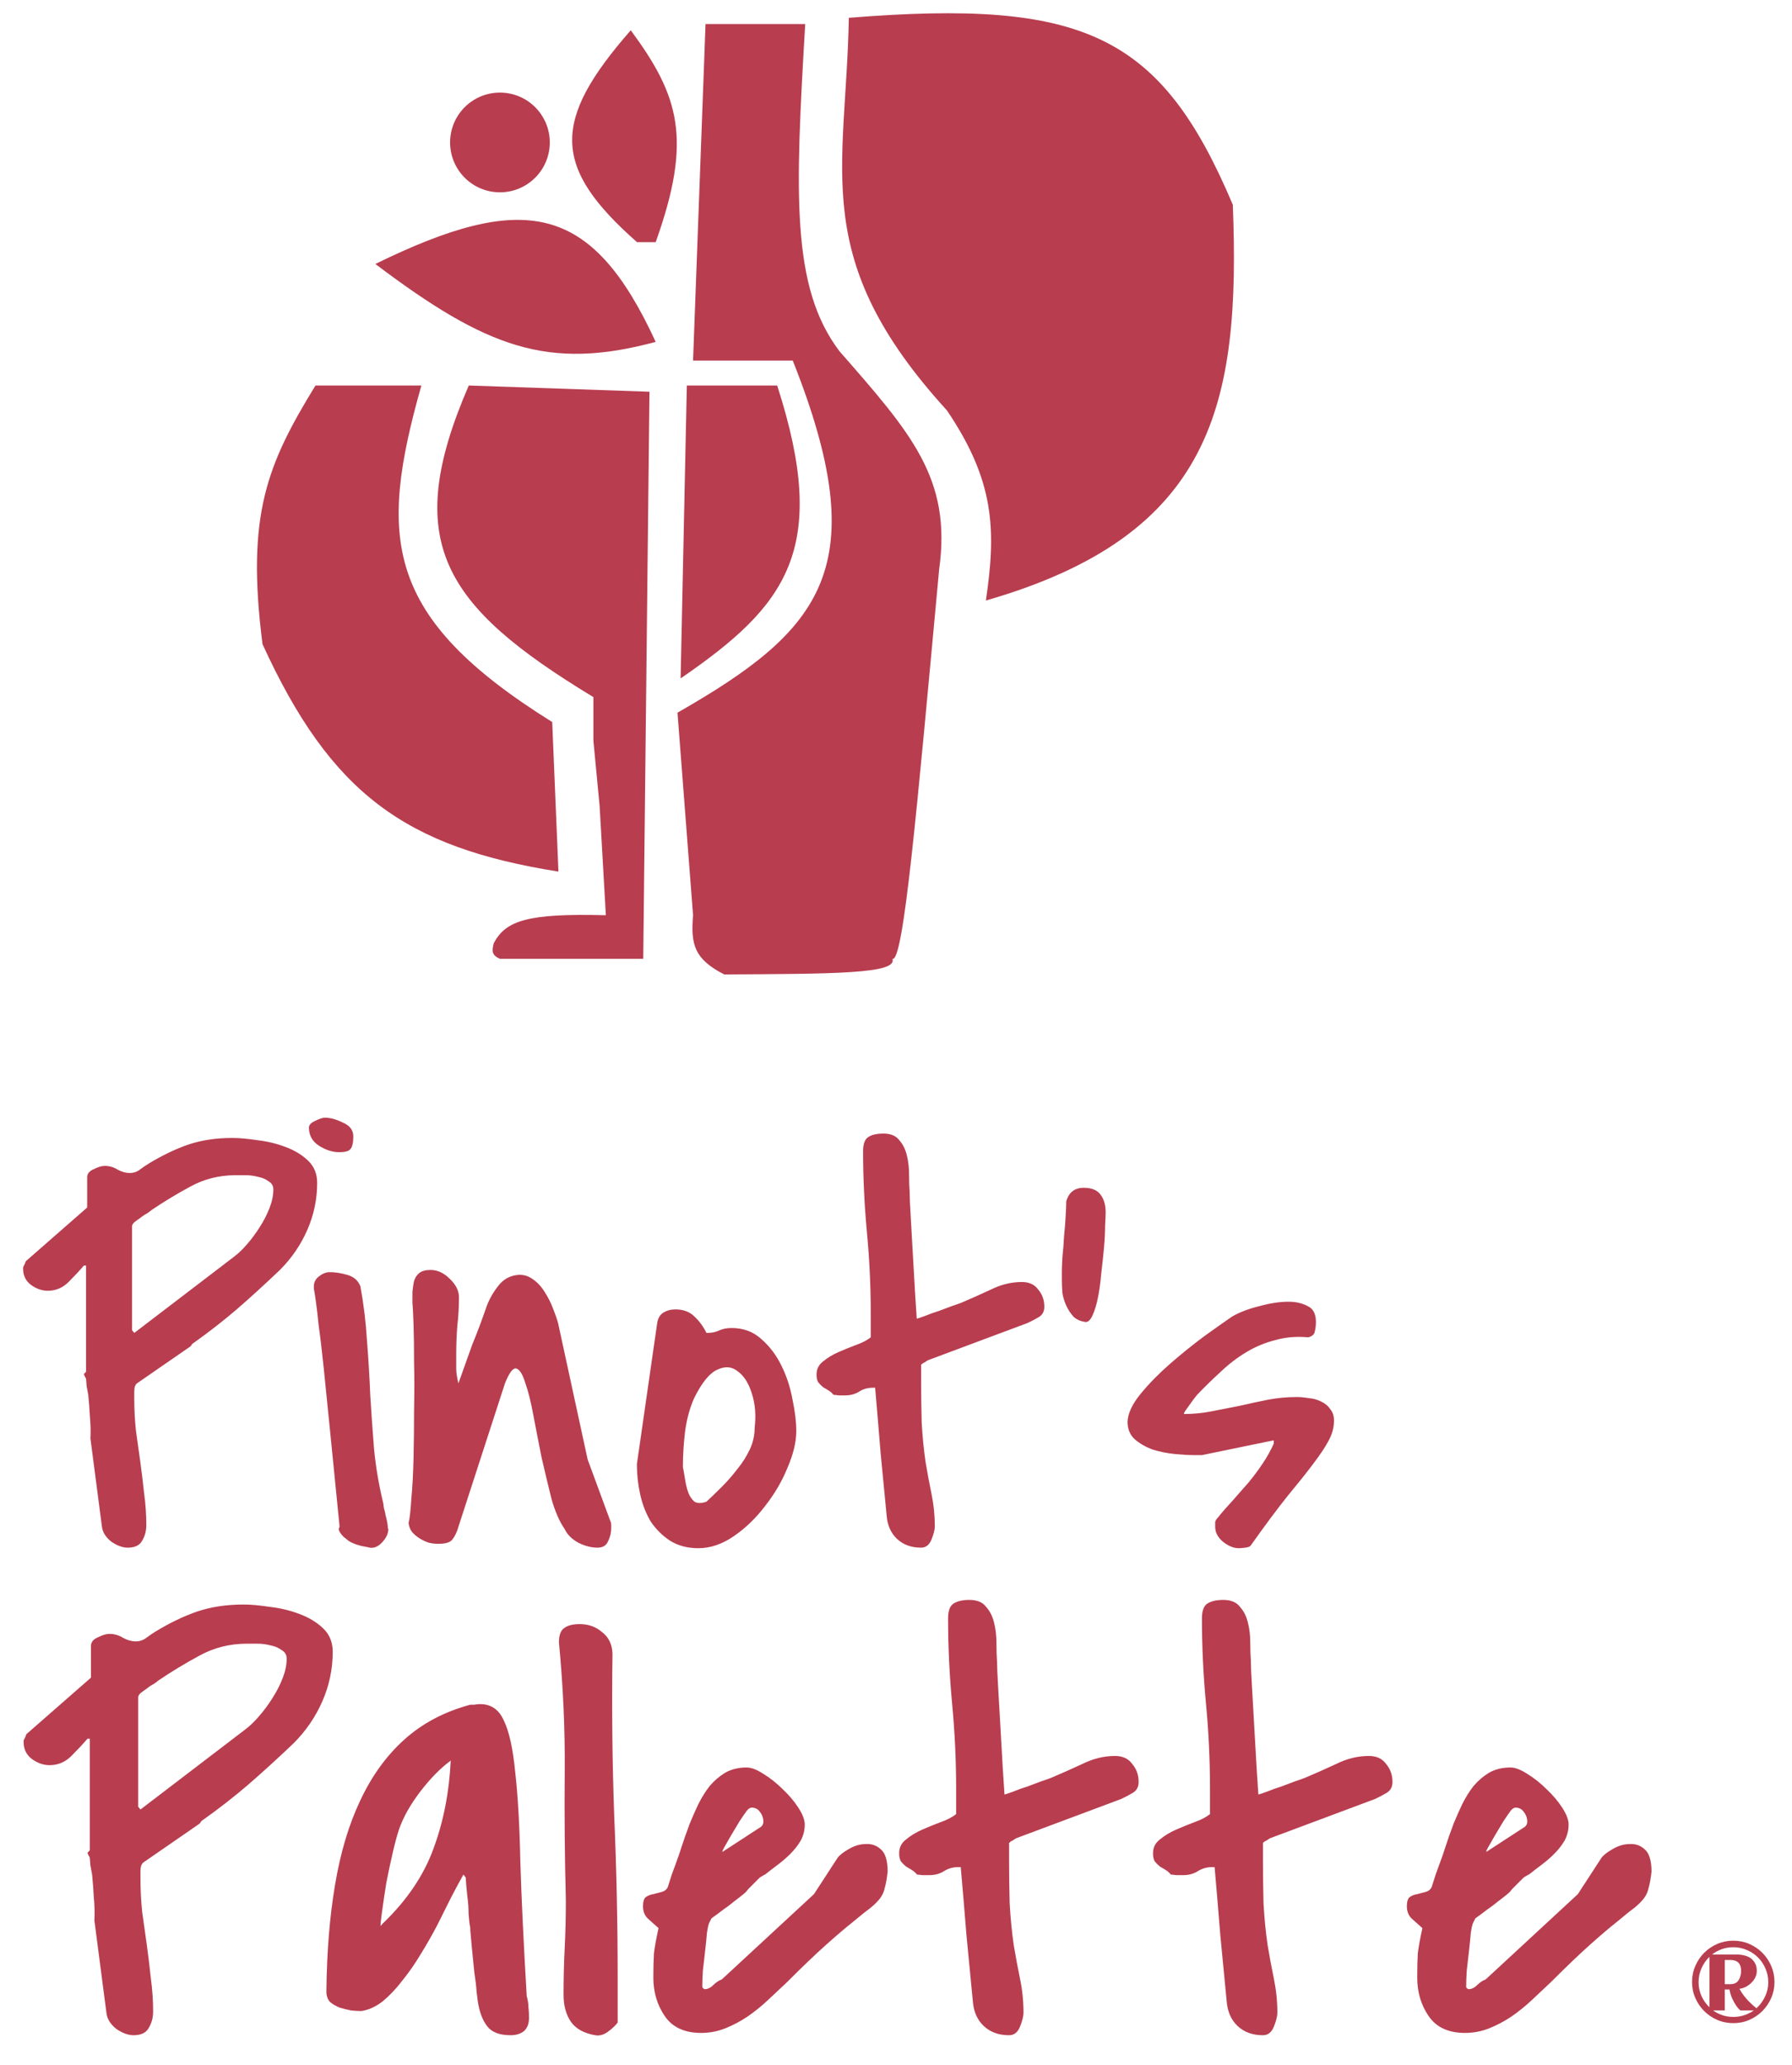 <svg width="125" height="144" viewBox="0 0 125 144" fill="none" xmlns="http://www.w3.org/2000/svg">
<g filter="url(#filter0_d)">
<path d="M47.42 24.22L48.29 0.753H55.243C54.548 12.605 54.246 19.095 57.633 23.569C62.614 29.262 65.473 32.446 64.586 38.779C63.03 55.577 62.102 66.196 61.327 65.94C61.701 66.991 57.183 66.983 49.593 67.027C47.498 65.95 47.255 64.946 47.42 62.898L46.334 48.774C56.448 42.986 60.109 38.646 54.374 24.22H47.42Z" fill="#B83D4F"/>
</g>
<g filter="url(#filter1_d)">
<path d="M46.986 25.959H53.288C56.981 37.399 53.936 41.309 46.552 46.384L46.986 25.959Z" fill="#B83D4F"/>
</g>
<g filter="url(#filter2_d)">
<path d="M43.075 1.188C46.462 5.781 47.381 8.782 44.813 15.963H43.51C37.609 10.75 37.502 7.546 43.075 1.188Z" fill="#B83D4F"/>
</g>
<g filter="url(#filter3_d)">
<path d="M31.776 25.959L44.379 26.393L43.945 65.94C40.041 65.94 37.853 65.94 33.949 65.94C33.373 65.68 33.377 65.401 33.515 64.854C34.36 63.255 35.893 62.761 41.337 62.898L40.903 55.293L40.468 50.73V47.688C29.937 41.307 27.057 36.838 31.776 25.959Z" fill="#B83D4F"/>
</g>
<g filter="url(#filter4_d)">
<path d="M21.081 25.959H28.469C25.459 36.605 25.849 42.104 37.595 49.426L38.03 59.856C27.377 58.165 22.166 54.446 17.387 43.994C16.232 34.958 17.72 31.446 21.081 25.959Z" fill="#B83D4F"/>
</g>
<g filter="url(#filter5_d)">
<path d="M58.285 0.318C74.655 -0.992 80.034 1.441 85.071 13.356C85.613 27.322 83.676 36.398 67.846 40.952C68.574 36.031 68.458 32.617 65.13 27.697C55.469 17.102 58.095 11.05 58.285 0.318Z" fill="#B83D4F"/>
</g>
<g filter="url(#filter6_d)">
<path d="M25.257 17.484C35.66 12.396 40.352 13.237 44.813 22.917C37.319 24.937 33.022 23.341 25.257 17.484Z" fill="#B83D4F"/>
</g>
<g filter="url(#filter7_d)">
<circle cx="33.949" cy="9.01" r="3.477" fill="#B83D4F"/>
</g>
<g filter="url(#filter8_d)">
<path d="M120.526 136.509C120.526 136.003 120.273 135.751 119.768 135.751H119.389V137.44H119.768C120.042 137.44 120.237 137.346 120.353 137.158C120.468 136.97 120.526 136.754 120.526 136.509ZM122.854 137.288C122.854 137.685 122.778 138.057 122.627 138.403C122.475 138.75 122.269 139.053 122.009 139.313C121.75 139.573 121.446 139.779 121.1 139.93C120.753 140.082 120.382 140.157 119.985 140.157C119.588 140.157 119.212 140.082 118.859 139.93C118.512 139.779 118.209 139.573 117.949 139.313C117.689 139.053 117.483 138.75 117.332 138.403C117.18 138.057 117.104 137.685 117.104 137.288C117.104 136.891 117.18 136.519 117.332 136.173C117.483 135.819 117.689 135.512 117.949 135.252C118.209 134.993 118.512 134.787 118.859 134.635C119.212 134.484 119.588 134.408 119.985 134.408C120.382 134.408 120.753 134.484 121.1 134.635C121.446 134.787 121.75 134.993 122.009 135.252C122.269 135.512 122.475 135.819 122.627 136.173C122.778 136.519 122.854 136.891 122.854 137.288ZM118.566 139.27C118.768 139.414 118.988 139.526 119.227 139.605C119.465 139.685 119.718 139.724 119.985 139.724C120.252 139.724 120.504 139.685 120.743 139.605C120.988 139.526 121.212 139.414 121.414 139.27H120.472C120.356 139.169 120.252 139.046 120.158 138.901C120.078 138.779 119.995 138.627 119.909 138.447C119.822 138.259 119.757 138.046 119.714 137.808H119.389V139.27H118.566ZM118.317 135.534C118.086 135.758 117.902 136.021 117.765 136.324C117.628 136.628 117.559 136.952 117.559 137.299C117.559 137.645 117.628 137.97 117.765 138.273C117.902 138.569 118.086 138.829 118.317 139.053V135.534ZM122.421 137.299C122.421 136.967 122.356 136.653 122.226 136.357C122.103 136.061 121.93 135.801 121.706 135.577C121.483 135.354 121.223 135.18 120.927 135.058C120.631 134.928 120.317 134.863 119.985 134.863C119.71 134.863 119.447 134.906 119.194 134.993C118.942 135.079 118.711 135.206 118.501 135.372H120.234C120.414 135.372 120.587 135.393 120.753 135.437C120.919 135.473 121.067 135.538 121.197 135.631C121.327 135.725 121.428 135.844 121.501 135.989C121.58 136.133 121.62 136.306 121.62 136.509C121.62 136.675 121.584 136.83 121.511 136.974C121.446 137.111 121.356 137.234 121.241 137.342C121.132 137.451 121.006 137.544 120.862 137.624C120.717 137.696 120.566 137.743 120.407 137.765C120.501 137.931 120.602 138.086 120.71 138.23C120.818 138.367 120.927 138.494 121.035 138.609C121.143 138.717 121.244 138.815 121.338 138.901C121.439 138.988 121.526 139.06 121.598 139.118C121.851 138.887 122.049 138.616 122.194 138.306C122.345 137.996 122.421 137.66 122.421 137.299Z" fill="#B83D4F"/>
<path d="M5.386 99.399C5.411 98.89 5.398 98.38 5.347 97.871C5.322 97.362 5.284 96.853 5.233 96.343C5.207 96.216 5.169 96.012 5.118 95.732C5.093 95.452 5.08 95.287 5.08 95.236C5.08 95.21 5.055 95.159 5.004 95.083C4.953 94.981 4.927 94.917 4.927 94.892L5.004 94.816C5.08 94.739 5.105 94.701 5.08 94.701V87.329H4.927C4.622 87.686 4.265 88.068 3.858 88.475C3.45 88.882 2.967 89.086 2.406 89.086C1.999 89.086 1.604 88.946 1.222 88.666C0.866 88.386 0.688 88.017 0.688 87.558V87.482C0.688 87.457 0.7 87.418 0.726 87.367C0.751 87.317 0.777 87.266 0.802 87.215C0.828 87.138 0.853 87.075 0.879 87.024L5.156 83.281V81.18C5.156 80.925 5.309 80.734 5.615 80.607C5.92 80.454 6.175 80.378 6.379 80.378C6.71 80.378 7.015 80.467 7.295 80.645C7.575 80.798 7.856 80.874 8.136 80.874C8.39 80.874 8.62 80.798 8.823 80.645C9.027 80.492 9.231 80.352 9.434 80.225C10.402 79.639 11.331 79.194 12.223 78.888C13.139 78.582 14.158 78.43 15.278 78.43C15.762 78.43 16.335 78.481 16.997 78.582C17.685 78.659 18.334 78.812 18.945 79.041C19.582 79.27 20.116 79.588 20.549 79.996C20.982 80.403 21.199 80.925 21.199 81.562C21.199 82.707 20.969 83.802 20.511 84.847C20.053 85.891 19.416 86.82 18.601 87.635C17.532 88.653 16.526 89.57 15.584 90.385C14.667 91.174 13.636 91.976 12.49 92.791C12.464 92.817 12.439 92.855 12.414 92.906C12.388 92.931 12.363 92.957 12.337 92.982L8.632 95.541C8.505 95.643 8.441 95.834 8.441 96.114C8.441 96.369 8.441 96.534 8.441 96.611C8.441 97.349 8.479 98.088 8.556 98.826C8.658 99.539 8.76 100.265 8.861 101.003C8.963 101.742 9.052 102.48 9.129 103.219C9.231 103.957 9.282 104.696 9.282 105.434C9.282 105.841 9.18 106.211 8.976 106.542C8.798 106.847 8.467 107 7.983 107C7.626 107 7.244 106.86 6.837 106.58C6.455 106.274 6.239 105.931 6.188 105.549L5.386 99.399ZM8.441 92.027L15.393 86.718C15.698 86.489 16.004 86.196 16.31 85.84C16.641 85.458 16.933 85.063 17.188 84.656C17.468 84.223 17.697 83.777 17.876 83.319C18.054 82.86 18.143 82.427 18.143 82.02C18.143 81.765 18.028 81.574 17.799 81.447C17.596 81.294 17.354 81.192 17.073 81.141C16.793 81.065 16.5 81.027 16.195 81.027C15.915 81.027 15.686 81.027 15.508 81.027C14.362 81.027 13.305 81.294 12.337 81.829C11.395 82.338 10.491 82.886 9.625 83.472C9.574 83.522 9.473 83.599 9.32 83.701C9.167 83.777 9.014 83.879 8.861 84.006C8.709 84.108 8.569 84.21 8.441 84.312C8.339 84.414 8.288 84.503 8.288 84.579V91.836L8.441 92.027ZM22.765 105.549C22.51 103.002 22.294 100.825 22.115 99.017C21.937 97.209 21.784 95.694 21.657 94.472C21.53 93.249 21.415 92.282 21.313 91.569C21.237 90.831 21.173 90.283 21.122 89.927C21.071 89.545 21.033 89.29 21.008 89.163C20.982 89.035 20.969 88.959 20.969 88.933V88.781C20.969 88.501 21.084 88.271 21.313 88.093C21.568 87.889 21.823 87.788 22.077 87.788C22.459 87.788 22.866 87.851 23.299 87.978C23.758 88.106 24.063 88.373 24.216 88.781C24.445 90.028 24.598 91.289 24.674 92.562C24.776 93.835 24.853 95.108 24.904 96.382C24.98 97.629 25.069 98.89 25.171 100.163C25.298 101.436 25.515 102.697 25.82 103.944C25.82 103.995 25.833 104.097 25.858 104.25C25.909 104.403 25.948 104.568 25.973 104.746C26.024 104.925 26.062 105.09 26.088 105.243C26.113 105.396 26.126 105.498 26.126 105.549V105.625C26.126 105.65 26.139 105.676 26.164 105.701C26.164 106.007 26.024 106.312 25.744 106.618C25.464 106.924 25.171 107.051 24.865 107C24.789 106.975 24.598 106.936 24.293 106.885C24.012 106.809 23.821 106.745 23.72 106.694C23.643 106.669 23.541 106.618 23.414 106.542C23.287 106.44 23.159 106.338 23.032 106.236C22.93 106.134 22.841 106.02 22.765 105.892C22.688 105.765 22.688 105.65 22.765 105.549ZM20.626 77.704C20.626 77.526 20.766 77.373 21.046 77.246C21.351 77.093 21.581 77.016 21.733 77.016C22.115 77.016 22.535 77.131 22.994 77.36C23.478 77.564 23.72 77.882 23.72 78.315C23.72 78.748 23.656 79.041 23.529 79.194C23.427 79.346 23.159 79.423 22.726 79.423C22.268 79.423 21.797 79.27 21.313 78.964C20.855 78.659 20.626 78.239 20.626 77.704ZM38.463 105.701C38.107 105.192 37.801 104.492 37.546 103.601C37.317 102.684 37.088 101.729 36.859 100.736C36.655 99.717 36.464 98.737 36.286 97.795C36.108 96.827 35.917 96.063 35.713 95.503C35.535 94.917 35.331 94.586 35.102 94.51C34.873 94.434 34.605 94.777 34.3 95.541L30.977 105.778C30.849 106.134 30.697 106.389 30.518 106.542C30.34 106.669 30.047 106.733 29.64 106.733C29.436 106.733 29.22 106.707 28.991 106.656C28.761 106.58 28.545 106.478 28.341 106.351C28.137 106.223 27.959 106.071 27.806 105.892C27.679 105.714 27.603 105.51 27.577 105.281C27.654 104.976 27.717 104.415 27.768 103.601C27.845 102.786 27.896 101.844 27.921 100.774C27.947 99.705 27.959 98.584 27.959 97.413C27.985 96.216 27.985 95.108 27.959 94.09C27.959 93.046 27.947 92.155 27.921 91.416C27.896 90.652 27.87 90.156 27.845 89.927C27.845 89.672 27.845 89.417 27.845 89.163C27.87 88.882 27.908 88.628 27.959 88.399C28.036 88.169 28.15 87.991 28.303 87.864C28.481 87.711 28.749 87.635 29.105 87.635C29.589 87.635 30.035 87.838 30.442 88.246C30.875 88.653 31.091 89.086 31.091 89.545C31.091 90.207 31.053 90.869 30.977 91.531C30.926 92.167 30.9 92.817 30.9 93.479C30.9 93.886 30.9 94.23 30.9 94.51C30.9 94.79 30.951 95.134 31.053 95.541C31.13 95.338 31.257 94.981 31.435 94.472C31.613 93.963 31.804 93.428 32.008 92.868C32.237 92.307 32.441 91.785 32.619 91.302C32.797 90.792 32.925 90.436 33.001 90.232C33.179 89.723 33.447 89.239 33.803 88.781C34.16 88.297 34.631 88.029 35.216 87.978C35.598 87.953 35.942 88.055 36.248 88.284C36.579 88.513 36.859 88.819 37.088 89.201C37.317 89.557 37.508 89.939 37.661 90.347C37.814 90.729 37.928 91.06 38.005 91.34L40.067 100.85L41.672 105.205C41.697 105.23 41.71 105.307 41.71 105.434C41.71 105.536 41.71 105.612 41.71 105.663C41.71 105.969 41.633 106.274 41.48 106.58C41.353 106.86 41.111 107 40.755 107C40.322 107 39.876 106.885 39.418 106.656C38.96 106.402 38.641 106.083 38.463 105.701ZM43.505 101.156L44.918 91.34C44.969 91.009 45.109 90.767 45.338 90.614C45.593 90.461 45.873 90.385 46.179 90.385C46.739 90.385 47.184 90.55 47.515 90.881C47.846 91.187 48.127 91.569 48.356 92.027H48.394C48.7 92.027 48.967 91.976 49.196 91.874C49.451 91.747 49.756 91.683 50.113 91.683C50.928 91.683 51.615 91.938 52.175 92.447C52.761 92.957 53.232 93.581 53.589 94.319C53.945 95.032 54.2 95.809 54.352 96.649C54.531 97.489 54.62 98.228 54.62 98.864C54.62 99.628 54.416 100.481 54.009 101.423C53.627 102.366 53.105 103.257 52.443 104.097C51.806 104.937 51.08 105.638 50.266 106.198C49.451 106.758 48.623 107.038 47.783 107.038C47.019 107.038 46.357 106.86 45.797 106.503C45.262 106.147 44.816 105.701 44.46 105.167C44.129 104.606 43.887 103.983 43.734 103.295C43.581 102.607 43.505 101.933 43.505 101.271V101.156ZM46.713 101.385C46.764 101.64 46.815 101.933 46.866 102.264C46.917 102.595 46.993 102.9 47.095 103.18C47.197 103.435 47.337 103.639 47.515 103.792C47.719 103.919 47.999 103.919 48.356 103.792C48.687 103.486 49.043 103.142 49.425 102.76C49.807 102.378 50.164 101.971 50.495 101.538C50.851 101.105 51.144 100.647 51.373 100.163C51.602 99.679 51.717 99.17 51.717 98.635C51.819 97.769 51.755 96.98 51.526 96.267C51.297 95.529 50.966 95.007 50.533 94.701C50.126 94.37 49.654 94.332 49.12 94.586C48.585 94.816 48.05 95.465 47.515 96.534C47.21 97.196 46.993 97.973 46.866 98.864C46.764 99.73 46.713 100.532 46.713 101.271V101.385ZM59.967 95.847C59.611 95.847 59.292 95.936 59.012 96.114C58.732 96.293 58.401 96.382 58.019 96.382C57.968 96.382 57.828 96.382 57.599 96.382C57.395 96.356 57.268 96.343 57.217 96.343C57.115 96.216 57.001 96.114 56.873 96.038C56.746 95.961 56.619 95.885 56.491 95.809C56.364 95.707 56.249 95.592 56.148 95.465C56.071 95.338 56.033 95.159 56.033 94.93C56.033 94.548 56.186 94.243 56.491 94.013C56.797 93.759 57.154 93.542 57.561 93.364C57.968 93.186 58.376 93.02 58.783 92.868C59.216 92.715 59.56 92.537 59.815 92.333V90.652C59.815 88.768 59.725 86.884 59.547 84.999C59.369 83.09 59.28 81.205 59.28 79.346C59.28 78.837 59.407 78.506 59.662 78.353C59.916 78.2 60.26 78.124 60.693 78.124C61.202 78.124 61.572 78.277 61.801 78.582C62.055 78.862 62.233 79.219 62.335 79.652C62.437 80.059 62.488 80.505 62.488 80.989C62.488 81.447 62.501 81.842 62.526 82.173C62.526 82.504 62.552 83.09 62.603 83.93C62.654 84.77 62.705 85.661 62.755 86.603C62.806 87.546 62.857 88.437 62.908 89.277C62.959 90.118 62.997 90.703 63.023 91.034C63.125 91.009 63.316 90.945 63.596 90.843C63.901 90.716 64.22 90.601 64.551 90.499C64.882 90.372 65.187 90.258 65.467 90.156C65.773 90.054 65.989 89.978 66.117 89.927C66.779 89.646 67.466 89.341 68.179 89.01C68.892 88.653 69.618 88.475 70.356 88.475C70.866 88.475 71.248 88.653 71.502 89.01C71.782 89.341 71.922 89.736 71.922 90.194C71.922 90.525 71.795 90.767 71.54 90.92C71.286 91.072 71.019 91.212 70.738 91.34L63.787 93.937C63.71 93.988 63.634 94.039 63.558 94.09C63.481 94.115 63.405 94.166 63.328 94.243V95.465C63.328 96.356 63.341 97.286 63.367 98.253C63.418 99.195 63.507 100.112 63.634 101.003C63.761 101.767 63.901 102.518 64.054 103.257C64.207 103.995 64.283 104.746 64.283 105.51C64.283 105.74 64.207 106.045 64.054 106.427C63.901 106.809 63.66 107 63.328 107C62.641 107 62.081 106.796 61.648 106.389C61.215 105.981 60.973 105.434 60.922 104.746C60.795 103.422 60.655 101.971 60.502 100.392C60.375 98.813 60.247 97.298 60.12 95.847H59.967ZM73.145 87.711C73.145 87.533 73.157 87.215 73.183 86.756C73.234 86.298 73.272 85.814 73.297 85.305C73.349 84.796 73.387 84.312 73.412 83.853C73.438 83.395 73.45 83.064 73.45 82.86C73.629 82.224 74.036 81.905 74.673 81.905C75.233 81.905 75.627 82.071 75.857 82.402C76.086 82.707 76.2 83.115 76.2 83.624C76.2 83.777 76.188 84.083 76.162 84.541C76.162 84.974 76.137 85.483 76.086 86.069C76.035 86.629 75.971 87.227 75.895 87.864C75.844 88.475 75.767 89.035 75.666 89.545C75.564 90.054 75.436 90.474 75.284 90.805C75.131 91.136 74.965 91.289 74.787 91.263C74.431 91.212 74.151 91.085 73.947 90.881C73.743 90.652 73.578 90.398 73.45 90.118C73.323 89.837 73.234 89.545 73.183 89.239C73.157 88.908 73.145 88.602 73.145 88.322V87.711ZM83.84 105.549C83.84 105.421 83.84 105.307 83.84 105.205C83.865 105.103 83.929 105.001 84.031 104.899C84.336 104.517 84.68 104.123 85.062 103.715C85.444 103.282 85.813 102.862 86.169 102.455C86.526 102.022 86.857 101.576 87.163 101.118C87.468 100.66 87.723 100.201 87.927 99.743V99.514L82.923 100.545H82.35C81.993 100.545 81.548 100.519 81.013 100.469C80.504 100.418 79.995 100.316 79.485 100.163C79.001 99.985 78.581 99.743 78.225 99.437C77.894 99.132 77.728 98.724 77.728 98.215C77.754 97.629 78.059 96.98 78.645 96.267C79.231 95.554 79.918 94.854 80.707 94.166C81.497 93.479 82.286 92.842 83.076 92.257C83.891 91.671 84.54 91.212 85.024 90.881C85.558 90.576 86.195 90.334 86.933 90.156C87.672 89.952 88.347 89.85 88.958 89.85C89.467 89.85 89.913 89.952 90.295 90.156C90.677 90.334 90.868 90.703 90.868 91.263C90.868 91.493 90.842 91.709 90.791 91.913C90.766 92.116 90.613 92.257 90.333 92.333C89.518 92.257 88.754 92.32 88.041 92.524C87.328 92.702 86.653 92.982 86.017 93.364C85.38 93.746 84.782 94.204 84.222 94.739C83.661 95.249 83.114 95.783 82.579 96.343C82.426 96.522 82.235 96.776 82.006 97.107C81.777 97.413 81.662 97.591 81.662 97.642V97.68C82.325 97.68 82.974 97.617 83.61 97.489C84.272 97.362 84.922 97.235 85.558 97.107C86.22 96.954 86.87 96.814 87.506 96.687C88.168 96.56 88.843 96.496 89.531 96.496C89.785 96.496 90.065 96.522 90.371 96.573C90.677 96.598 90.957 96.674 91.211 96.802C91.491 96.929 91.708 97.107 91.861 97.337C92.039 97.54 92.128 97.808 92.128 98.139C92.128 98.622 92.001 99.094 91.746 99.552C91.517 99.985 91.16 100.519 90.677 101.156C90.218 101.767 89.62 102.518 88.881 103.41C88.168 104.301 87.315 105.447 86.322 106.847C86.271 106.924 86.144 106.975 85.94 107C85.762 107.025 85.609 107.038 85.482 107.038C85.126 107.038 84.756 106.885 84.374 106.58C84.018 106.274 83.84 105.931 83.84 105.549Z" fill="#B83D4F"/>
<path d="M5.662 133.009C5.688 132.474 5.675 131.939 5.621 131.403C5.595 130.868 5.555 130.333 5.501 129.797C5.474 129.663 5.434 129.449 5.381 129.155C5.354 128.86 5.34 128.686 5.34 128.633C5.34 128.606 5.314 128.552 5.26 128.472C5.207 128.365 5.18 128.298 5.18 128.271L5.26 128.191C5.34 128.111 5.367 128.071 5.34 128.071V120.321H5.18C4.859 120.696 4.484 121.097 4.055 121.526C3.627 121.954 3.119 122.168 2.53 122.168C2.101 122.168 1.686 122.021 1.285 121.726C0.91 121.432 0.723 121.044 0.723 120.562V120.482C0.723 120.455 0.736 120.415 0.763 120.361C0.79 120.308 0.816 120.254 0.843 120.201C0.87 120.12 0.897 120.053 0.924 120L5.421 116.065V113.856C5.421 113.589 5.581 113.388 5.903 113.254C6.224 113.093 6.491 113.013 6.706 113.013C7.054 113.013 7.375 113.107 7.669 113.294C7.964 113.455 8.258 113.535 8.553 113.535C8.82 113.535 9.061 113.455 9.275 113.294C9.49 113.134 9.704 112.986 9.918 112.853C10.935 112.237 11.912 111.768 12.849 111.447C13.813 111.126 14.883 110.965 16.061 110.965C16.57 110.965 17.172 111.019 17.868 111.126C18.591 111.206 19.274 111.367 19.916 111.608C20.585 111.849 21.147 112.183 21.602 112.612C22.058 113.04 22.285 113.589 22.285 114.258C22.285 115.463 22.044 116.614 21.562 117.711C21.081 118.809 20.411 119.786 19.555 120.642C18.43 121.713 17.373 122.677 16.383 123.533C15.419 124.363 14.335 125.206 13.13 126.063C13.103 126.09 13.077 126.13 13.05 126.183C13.023 126.21 12.996 126.237 12.97 126.264L9.075 128.954C8.941 129.061 8.874 129.262 8.874 129.556C8.874 129.824 8.874 129.998 8.874 130.078C8.874 130.855 8.914 131.631 8.994 132.407C9.101 133.157 9.208 133.92 9.316 134.696C9.423 135.472 9.516 136.249 9.597 137.025C9.704 137.801 9.757 138.577 9.757 139.354C9.757 139.782 9.65 140.17 9.436 140.518C9.249 140.839 8.901 141 8.392 141C8.017 141 7.616 140.853 7.187 140.558C6.786 140.237 6.558 139.876 6.505 139.474L5.662 133.009ZM8.874 125.26L16.182 119.679C16.503 119.438 16.824 119.13 17.145 118.755C17.493 118.354 17.801 117.939 18.069 117.51C18.363 117.055 18.604 116.587 18.792 116.105C18.979 115.623 19.073 115.168 19.073 114.74C19.073 114.472 18.952 114.271 18.711 114.137C18.497 113.977 18.243 113.87 17.948 113.816C17.654 113.736 17.346 113.696 17.025 113.696C16.73 113.696 16.49 113.696 16.302 113.696C15.098 113.696 13.987 113.977 12.97 114.539C11.979 115.074 11.029 115.65 10.119 116.266C10.065 116.319 9.958 116.399 9.797 116.507C9.637 116.587 9.476 116.694 9.316 116.828C9.155 116.935 9.008 117.042 8.874 117.149C8.767 117.256 8.713 117.35 8.713 117.43V125.059L8.874 125.26ZM31.4 129.797C31.159 130.226 30.878 130.748 30.557 131.363C30.262 131.952 29.941 132.595 29.593 133.291C29.245 133.96 28.857 134.642 28.428 135.338C28.027 136.008 27.599 136.623 27.144 137.185C26.715 137.748 26.26 138.229 25.778 138.631C25.297 139.006 24.801 139.233 24.293 139.314C24.079 139.314 23.838 139.3 23.57 139.273C23.302 139.22 23.035 139.153 22.767 139.073C22.499 138.966 22.272 138.832 22.084 138.671C21.924 138.484 21.843 138.243 21.843 137.948C21.87 135.218 22.071 132.742 22.446 130.52C22.82 128.271 23.409 126.304 24.212 124.617C25.015 122.904 26.046 121.486 27.304 120.361C28.562 119.237 30.088 118.434 31.882 117.952C31.935 117.952 32.029 117.952 32.163 117.952C32.323 117.925 32.431 117.912 32.484 117.912C33.287 117.885 33.863 118.26 34.211 119.036C34.585 119.786 34.853 120.99 35.014 122.65C35.201 124.283 35.322 126.398 35.375 128.994C35.455 131.564 35.603 134.656 35.817 138.27C35.897 138.564 35.937 138.818 35.937 139.032C35.964 139.247 35.977 139.501 35.977 139.795C35.977 140.197 35.857 140.505 35.616 140.719C35.375 140.906 35.067 141 34.692 141C33.916 141 33.367 140.786 33.046 140.358C32.725 139.929 32.511 139.354 32.404 138.631C32.404 138.604 32.377 138.39 32.323 137.989C32.297 137.587 32.243 137.132 32.163 136.623C32.109 136.088 32.056 135.553 32.002 135.017C31.949 134.482 31.909 134.04 31.882 133.692V133.531C31.828 133.264 31.788 132.929 31.761 132.528C31.761 132.126 31.735 131.738 31.681 131.363C31.627 130.908 31.587 130.453 31.561 129.998L31.4 129.797ZM30.517 121.847C29.794 122.382 29.084 123.105 28.388 124.015C27.692 124.925 27.197 125.809 26.903 126.665C26.769 127.067 26.622 127.616 26.461 128.312C26.3 129.008 26.153 129.704 26.019 130.4C25.912 131.069 25.819 131.698 25.738 132.287C25.658 132.849 25.618 133.21 25.618 133.371C25.645 133.371 25.671 133.344 25.698 133.291C25.752 133.237 25.792 133.197 25.819 133.17C27.478 131.564 28.643 129.837 29.312 127.99C30.008 126.117 30.409 124.069 30.517 121.847ZM38.386 138.189C38.386 137.065 38.413 135.967 38.467 134.897C38.52 133.826 38.547 132.728 38.547 131.604C38.467 128.552 38.44 125.568 38.467 122.65C38.494 119.705 38.36 116.694 38.065 113.615C38.065 113.107 38.186 112.772 38.427 112.612C38.668 112.424 39.029 112.331 39.511 112.331C40.127 112.331 40.648 112.518 41.077 112.893C41.532 113.241 41.773 113.736 41.8 114.378C41.746 118.18 41.786 121.954 41.92 125.702C42.081 129.422 42.161 133.197 42.161 137.025V140.117C42 140.331 41.773 140.545 41.478 140.759C41.184 140.973 40.889 141.054 40.595 141C39.819 140.866 39.257 140.558 38.908 140.076C38.56 139.568 38.386 138.939 38.386 138.189ZM60.993 129.596C60.939 130.078 60.872 130.453 60.792 130.721C60.739 130.988 60.631 131.229 60.471 131.444C60.31 131.658 60.083 131.885 59.788 132.126C59.494 132.34 59.092 132.662 58.584 133.09C58.075 133.491 57.446 134.027 56.696 134.696C55.947 135.365 55.037 136.235 53.966 137.306C53.538 137.707 53.096 138.122 52.641 138.551C52.186 138.979 51.704 139.367 51.195 139.715C50.714 140.036 50.205 140.304 49.67 140.518C49.134 140.732 48.572 140.839 47.983 140.839C46.832 140.839 45.989 140.451 45.453 139.675C44.918 138.899 44.65 138.002 44.65 136.985C44.65 136.315 44.664 135.753 44.691 135.298C44.744 134.843 44.851 134.254 45.012 133.531C44.717 133.264 44.463 133.036 44.249 132.849C44.035 132.635 43.928 132.354 43.928 132.006C43.928 131.684 43.995 131.47 44.128 131.363C44.289 131.256 44.463 131.189 44.65 131.162C44.865 131.109 45.065 131.055 45.253 131.002C45.44 130.948 45.574 130.841 45.654 130.681C45.708 130.52 45.801 130.226 45.935 129.797C46.096 129.369 46.257 128.927 46.417 128.472C46.578 127.99 46.725 127.549 46.859 127.147C47.02 126.719 47.127 126.424 47.18 126.264C47.367 125.809 47.568 125.354 47.782 124.899C48.023 124.417 48.291 123.988 48.586 123.614C48.907 123.239 49.268 122.931 49.67 122.69C50.098 122.449 50.593 122.329 51.155 122.329C51.477 122.329 51.865 122.476 52.32 122.77C52.802 123.065 53.257 123.426 53.685 123.855C54.113 124.256 54.475 124.684 54.769 125.139C55.063 125.595 55.211 125.983 55.211 126.304C55.211 126.705 55.117 127.08 54.93 127.428C54.742 127.749 54.501 128.057 54.207 128.352C53.939 128.619 53.645 128.874 53.324 129.115C53.002 129.356 52.708 129.583 52.44 129.797C52.413 129.797 52.36 129.824 52.28 129.878C52.199 129.931 52.132 129.971 52.079 129.998C52.052 130.025 51.985 130.092 51.878 130.199C51.798 130.279 51.704 130.373 51.597 130.48C51.49 130.587 51.383 130.694 51.276 130.801C51.195 130.908 51.142 130.975 51.115 131.002C51.035 131.082 50.874 131.216 50.633 131.403C50.419 131.564 50.178 131.751 49.91 131.966C49.643 132.153 49.389 132.34 49.148 132.528C48.934 132.688 48.786 132.795 48.706 132.849L48.545 133.17C48.492 133.277 48.438 133.518 48.385 133.893C48.358 134.241 48.318 134.642 48.264 135.097C48.211 135.553 48.157 136.021 48.104 136.503C48.077 136.958 48.063 137.333 48.063 137.627C48.063 137.654 48.077 137.681 48.104 137.707C48.157 137.761 48.197 137.788 48.224 137.788C48.438 137.788 48.639 137.694 48.826 137.507C49.014 137.319 49.215 137.185 49.429 137.105L55.853 131.162L57.499 128.633C57.633 128.445 57.888 128.245 58.262 128.03C58.664 127.79 59.066 127.669 59.467 127.669C59.868 127.642 60.217 127.763 60.511 128.03C60.832 128.298 60.993 128.82 60.993 129.596ZM52.159 126.465C52.293 126.357 52.346 126.197 52.32 125.983C52.293 125.769 52.213 125.581 52.079 125.421C51.972 125.26 51.825 125.166 51.637 125.139C51.45 125.086 51.276 125.18 51.115 125.421C51.035 125.528 50.888 125.742 50.673 126.063C50.486 126.384 50.285 126.719 50.071 127.067C49.884 127.388 49.723 127.669 49.589 127.91C49.455 128.151 49.429 128.245 49.509 128.191L52.159 126.465ZM65.932 129.275C65.557 129.275 65.222 129.369 64.928 129.556C64.633 129.744 64.285 129.837 63.884 129.837C63.83 129.837 63.683 129.837 63.442 129.837C63.228 129.811 63.094 129.797 63.041 129.797C62.934 129.663 62.813 129.556 62.679 129.476C62.545 129.396 62.412 129.315 62.278 129.235C62.144 129.128 62.023 129.008 61.916 128.874C61.836 128.74 61.796 128.552 61.796 128.312C61.796 127.91 61.956 127.589 62.278 127.348C62.599 127.08 62.974 126.853 63.402 126.665C63.83 126.478 64.259 126.304 64.687 126.143C65.142 125.983 65.503 125.795 65.771 125.581V123.814C65.771 121.834 65.677 119.853 65.49 117.872C65.303 115.864 65.209 113.883 65.209 111.929C65.209 111.394 65.343 111.046 65.61 110.885C65.878 110.724 66.24 110.644 66.695 110.644C67.23 110.644 67.618 110.805 67.859 111.126C68.127 111.42 68.314 111.795 68.421 112.25C68.528 112.679 68.582 113.147 68.582 113.656C68.582 114.137 68.595 114.552 68.622 114.9C68.622 115.248 68.649 115.864 68.702 116.747C68.756 117.631 68.809 118.568 68.863 119.558C68.916 120.549 68.97 121.486 69.023 122.369C69.077 123.252 69.117 123.868 69.144 124.216C69.251 124.189 69.452 124.122 69.746 124.015C70.067 123.881 70.402 123.761 70.75 123.654C71.098 123.52 71.419 123.399 71.714 123.292C72.035 123.185 72.263 123.105 72.396 123.051C73.092 122.757 73.815 122.436 74.565 122.088C75.314 121.713 76.077 121.526 76.853 121.526C77.389 121.526 77.79 121.713 78.058 122.088C78.352 122.436 78.5 122.851 78.5 123.333C78.5 123.681 78.366 123.935 78.098 124.095C77.83 124.256 77.549 124.403 77.255 124.537L69.947 127.268C69.867 127.321 69.786 127.375 69.706 127.428C69.626 127.455 69.546 127.509 69.465 127.589V128.874C69.465 129.811 69.478 130.788 69.505 131.805C69.559 132.795 69.653 133.759 69.786 134.696C69.92 135.499 70.067 136.289 70.228 137.065C70.389 137.841 70.469 138.631 70.469 139.434C70.469 139.675 70.389 139.996 70.228 140.398C70.067 140.799 69.813 141 69.465 141C68.742 141 68.153 140.786 67.698 140.358C67.243 139.929 66.989 139.354 66.936 138.631C66.802 137.239 66.654 135.713 66.494 134.053C66.36 132.394 66.226 130.801 66.092 129.275H65.932ZM83.639 129.275C83.264 129.275 82.93 129.369 82.635 129.556C82.341 129.744 81.993 129.837 81.591 129.837C81.538 129.837 81.391 129.837 81.15 129.837C80.936 129.811 80.802 129.797 80.748 129.797C80.641 129.663 80.521 129.556 80.387 129.476C80.253 129.396 80.119 129.315 79.985 129.235C79.852 129.128 79.731 129.008 79.624 128.874C79.544 128.74 79.504 128.552 79.504 128.312C79.504 127.91 79.664 127.589 79.985 127.348C80.306 127.08 80.681 126.853 81.11 126.665C81.538 126.478 81.966 126.304 82.394 126.143C82.85 125.983 83.211 125.795 83.479 125.581V123.814C83.479 121.834 83.385 119.853 83.198 117.872C83.01 115.864 82.916 113.883 82.916 111.929C82.916 111.394 83.05 111.046 83.318 110.885C83.586 110.724 83.947 110.644 84.402 110.644C84.938 110.644 85.326 110.805 85.567 111.126C85.834 111.42 86.022 111.795 86.129 112.25C86.236 112.679 86.289 113.147 86.289 113.656C86.289 114.137 86.303 114.552 86.329 114.9C86.329 115.248 86.356 115.864 86.41 116.747C86.463 117.631 86.517 118.568 86.57 119.558C86.624 120.549 86.677 121.486 86.731 122.369C86.785 123.252 86.825 123.868 86.852 124.216C86.959 124.189 87.159 124.122 87.454 124.015C87.775 123.881 88.11 123.761 88.458 123.654C88.806 123.52 89.127 123.399 89.421 123.292C89.743 123.185 89.97 123.105 90.104 123.051C90.8 122.757 91.523 122.436 92.272 122.088C93.022 121.713 93.785 121.526 94.561 121.526C95.096 121.526 95.498 121.713 95.766 122.088C96.06 122.436 96.207 122.851 96.207 123.333C96.207 123.681 96.073 123.935 95.806 124.095C95.538 124.256 95.257 124.403 94.963 124.537L87.655 127.268C87.574 127.321 87.494 127.375 87.414 127.428C87.333 127.455 87.253 127.509 87.173 127.589V128.874C87.173 129.811 87.186 130.788 87.213 131.805C87.266 132.795 87.36 133.759 87.494 134.696C87.628 135.499 87.775 136.289 87.936 137.065C88.096 137.841 88.177 138.631 88.177 139.434C88.177 139.675 88.096 139.996 87.936 140.398C87.775 140.799 87.521 141 87.173 141C86.45 141 85.861 140.786 85.406 140.358C84.951 139.929 84.697 139.354 84.643 138.631C84.509 137.239 84.362 135.713 84.201 134.053C84.068 132.394 83.934 130.801 83.8 129.275H83.639ZM114.276 129.596C114.223 130.078 114.156 130.453 114.075 130.721C114.022 130.988 113.915 131.229 113.754 131.444C113.594 131.658 113.366 131.885 113.072 132.126C112.777 132.34 112.376 132.662 111.867 133.09C111.358 133.491 110.729 134.027 109.98 134.696C109.23 135.365 108.32 136.235 107.249 137.306C106.821 137.707 106.379 138.122 105.924 138.551C105.469 138.979 104.987 139.367 104.479 139.715C103.997 140.036 103.488 140.304 102.953 140.518C102.418 140.732 101.855 140.839 101.267 140.839C100.115 140.839 99.272 140.451 98.737 139.675C98.201 138.899 97.934 138.002 97.934 136.985C97.934 136.315 97.947 135.753 97.974 135.298C98.028 134.843 98.135 134.254 98.295 133.531C98.001 133.264 97.746 133.036 97.532 132.849C97.318 132.635 97.211 132.354 97.211 132.006C97.211 131.684 97.278 131.47 97.412 131.363C97.573 131.256 97.746 131.189 97.934 131.162C98.148 131.109 98.349 131.055 98.536 131.002C98.724 130.948 98.857 130.841 98.938 130.681C98.991 130.52 99.085 130.226 99.219 129.797C99.379 129.369 99.54 128.927 99.701 128.472C99.861 127.99 100.008 127.549 100.142 127.147C100.303 126.719 100.41 126.424 100.463 126.264C100.651 125.809 100.852 125.354 101.066 124.899C101.307 124.417 101.574 123.988 101.869 123.614C102.19 123.239 102.551 122.931 102.953 122.69C103.381 122.449 103.877 122.329 104.439 122.329C104.76 122.329 105.148 122.476 105.603 122.77C106.085 123.065 106.54 123.426 106.968 123.855C107.397 124.256 107.758 124.684 108.052 125.139C108.347 125.595 108.494 125.983 108.494 126.304C108.494 126.705 108.4 127.08 108.213 127.428C108.026 127.749 107.785 128.057 107.49 128.352C107.223 128.619 106.928 128.874 106.607 129.115C106.286 129.356 105.991 129.583 105.724 129.797C105.697 129.797 105.643 129.824 105.563 129.878C105.483 129.931 105.416 129.971 105.362 129.998C105.335 130.025 105.268 130.092 105.161 130.199C105.081 130.279 104.987 130.373 104.88 130.48C104.773 130.587 104.666 130.694 104.559 130.801C104.479 130.908 104.425 130.975 104.399 131.002C104.318 131.082 104.158 131.216 103.917 131.403C103.703 131.564 103.462 131.751 103.194 131.966C102.926 132.153 102.672 132.34 102.431 132.528C102.217 132.688 102.07 132.795 101.989 132.849L101.829 133.17C101.775 133.277 101.722 133.518 101.668 133.893C101.641 134.241 101.601 134.642 101.548 135.097C101.494 135.553 101.441 136.021 101.387 136.503C101.36 136.958 101.347 137.333 101.347 137.627C101.347 137.654 101.36 137.681 101.387 137.707C101.441 137.761 101.481 137.788 101.507 137.788C101.722 137.788 101.922 137.694 102.11 137.507C102.297 137.319 102.498 137.185 102.712 137.105L109.137 131.162L110.783 128.633C110.917 128.445 111.171 128.245 111.546 128.03C111.947 127.79 112.349 127.669 112.75 127.669C113.152 127.642 113.5 127.763 113.794 128.03C114.116 128.298 114.276 128.82 114.276 129.596ZM105.442 126.465C105.576 126.357 105.63 126.197 105.603 125.983C105.576 125.769 105.496 125.581 105.362 125.421C105.255 125.26 105.108 125.166 104.92 125.139C104.733 125.086 104.559 125.18 104.399 125.421C104.318 125.528 104.171 125.742 103.957 126.063C103.769 126.384 103.569 126.719 103.355 127.067C103.167 127.388 103.007 127.669 102.873 127.91C102.739 128.151 102.712 128.245 102.792 128.191L105.442 126.465Z" fill="#B83D4F"/>
</g>
<defs>
<filter id="filter0_d" x="46.334" y="0.753" width="20.261" height="68.122" filterUnits="userSpaceOnUse" color-interpolation-filters="sRGB">
<feFlood flood-opacity="0" result="BackgroundImageFix"/>
<feColorMatrix in="SourceAlpha" type="matrix" values="0 0 0 0 0 0 0 0 0 0 0 0 0 0 0 0 0 0 127 0"/>
<feOffset dx="0.924" dy="0.924"/>
<feGaussianBlur stdDeviation="0.462"/>
<feColorMatrix type="matrix" values="0 0 0 0 0 0 0 0 0 0 0 0 0 0 0 0 0 0 0.4 0"/>
<feBlend mode="normal" in2="BackgroundImageFix" result="effect1_dropShadow"/>
<feBlend mode="normal" in="SourceGraphic" in2="effect1_dropShadow" result="shape"/>
</filter>
<filter id="filter1_d" x="46.552" y="25.959" width="10.156" height="22.273" filterUnits="userSpaceOnUse" color-interpolation-filters="sRGB">
<feFlood flood-opacity="0" result="BackgroundImageFix"/>
<feColorMatrix in="SourceAlpha" type="matrix" values="0 0 0 0 0 0 0 0 0 0 0 0 0 0 0 0 0 0 127 0"/>
<feOffset dx="0.924" dy="0.924"/>
<feGaussianBlur stdDeviation="0.462"/>
<feColorMatrix type="matrix" values="0 0 0 0 0 0 0 0 0 0 0 0 0 0 0 0 0 0 0.4 0"/>
<feBlend mode="normal" in2="BackgroundImageFix" result="effect1_dropShadow"/>
<feBlend mode="normal" in="SourceGraphic" in2="effect1_dropShadow" result="shape"/>
</filter>
<filter id="filter2_d" x="38.987" y="1.188" width="9.148" height="16.624" filterUnits="userSpaceOnUse" color-interpolation-filters="sRGB">
<feFlood flood-opacity="0" result="BackgroundImageFix"/>
<feColorMatrix in="SourceAlpha" type="matrix" values="0 0 0 0 0 0 0 0 0 0 0 0 0 0 0 0 0 0 127 0"/>
<feOffset dx="0.924" dy="0.924"/>
<feGaussianBlur stdDeviation="0.462"/>
<feColorMatrix type="matrix" values="0 0 0 0 0 0 0 0 0 0 0 0 0 0 0 0 0 0 0.4 0"/>
<feBlend mode="normal" in2="BackgroundImageFix" result="effect1_dropShadow"/>
<feBlend mode="normal" in="SourceGraphic" in2="effect1_dropShadow" result="shape"/>
</filter>
<filter id="filter3_d" x="29.58" y="25.959" width="16.647" height="41.83" filterUnits="userSpaceOnUse" color-interpolation-filters="sRGB">
<feFlood flood-opacity="0" result="BackgroundImageFix"/>
<feColorMatrix in="SourceAlpha" type="matrix" values="0 0 0 0 0 0 0 0 0 0 0 0 0 0 0 0 0 0 127 0"/>
<feOffset dx="0.924" dy="0.924"/>
<feGaussianBlur stdDeviation="0.462"/>
<feColorMatrix type="matrix" values="0 0 0 0 0 0 0 0 0 0 0 0 0 0 0 0 0 0 0.4 0"/>
<feBlend mode="normal" in2="BackgroundImageFix" result="effect1_dropShadow"/>
<feBlend mode="normal" in="SourceGraphic" in2="effect1_dropShadow" result="shape"/>
</filter>
<filter id="filter4_d" x="17" y="25.959" width="22.878" height="35.745" filterUnits="userSpaceOnUse" color-interpolation-filters="sRGB">
<feFlood flood-opacity="0" result="BackgroundImageFix"/>
<feColorMatrix in="SourceAlpha" type="matrix" values="0 0 0 0 0 0 0 0 0 0 0 0 0 0 0 0 0 0 127 0"/>
<feOffset dx="0.924" dy="0.924"/>
<feGaussianBlur stdDeviation="0.462"/>
<feColorMatrix type="matrix" values="0 0 0 0 0 0 0 0 0 0 0 0 0 0 0 0 0 0 0.4 0"/>
<feBlend mode="normal" in2="BackgroundImageFix" result="effect1_dropShadow"/>
<feBlend mode="normal" in="SourceGraphic" in2="effect1_dropShadow" result="shape"/>
</filter>
<filter id="filter5_d" x="57.819" y="0" width="29.178" height="42.8" filterUnits="userSpaceOnUse" color-interpolation-filters="sRGB">
<feFlood flood-opacity="0" result="BackgroundImageFix"/>
<feColorMatrix in="SourceAlpha" type="matrix" values="0 0 0 0 0 0 0 0 0 0 0 0 0 0 0 0 0 0 127 0"/>
<feOffset dx="0.924" dy="0.924"/>
<feGaussianBlur stdDeviation="0.462"/>
<feColorMatrix type="matrix" values="0 0 0 0 0 0 0 0 0 0 0 0 0 0 0 0 0 0 0.4 0"/>
<feBlend mode="normal" in2="BackgroundImageFix" result="effect1_dropShadow"/>
<feBlend mode="normal" in="SourceGraphic" in2="effect1_dropShadow" result="shape"/>
</filter>
<filter id="filter6_d" x="25.257" y="14.409" width="21.404" height="11.189" filterUnits="userSpaceOnUse" color-interpolation-filters="sRGB">
<feFlood flood-opacity="0" result="BackgroundImageFix"/>
<feColorMatrix in="SourceAlpha" type="matrix" values="0 0 0 0 0 0 0 0 0 0 0 0 0 0 0 0 0 0 127 0"/>
<feOffset dx="0.924" dy="0.924"/>
<feGaussianBlur stdDeviation="0.462"/>
<feColorMatrix type="matrix" values="0 0 0 0 0 0 0 0 0 0 0 0 0 0 0 0 0 0 0.4 0"/>
<feBlend mode="normal" in2="BackgroundImageFix" result="effect1_dropShadow"/>
<feBlend mode="normal" in="SourceGraphic" in2="effect1_dropShadow" result="shape"/>
</filter>
<filter id="filter7_d" x="30.472" y="5.533" width="8.801" height="8.801" filterUnits="userSpaceOnUse" color-interpolation-filters="sRGB">
<feFlood flood-opacity="0" result="BackgroundImageFix"/>
<feColorMatrix in="SourceAlpha" type="matrix" values="0 0 0 0 0 0 0 0 0 0 0 0 0 0 0 0 0 0 127 0"/>
<feOffset dx="0.924" dy="0.924"/>
<feGaussianBlur stdDeviation="0.462"/>
<feColorMatrix type="matrix" values="0 0 0 0 0 0 0 0 0 0 0 0 0 0 0 0 0 0 0.4 0"/>
<feBlend mode="normal" in2="BackgroundImageFix" result="effect1_dropShadow"/>
<feBlend mode="normal" in="SourceGraphic" in2="effect1_dropShadow" result="shape"/>
</filter>
<filter id="filter8_d" x="0.688" y="77.016" width="124.015" height="65.848" filterUnits="userSpaceOnUse" color-interpolation-filters="sRGB">
<feFlood flood-opacity="0" result="BackgroundImageFix"/>
<feColorMatrix in="SourceAlpha" type="matrix" values="0 0 0 0 0 0 0 0 0 0 0 0 0 0 0 0 0 0 127 0"/>
<feOffset dx="0.924" dy="0.924"/>
<feGaussianBlur stdDeviation="0.462"/>
<feColorMatrix type="matrix" values="0 0 0 0 0 0 0 0 0 0 0 0 0 0 0 0 0 0 0.4 0"/>
<feBlend mode="normal" in2="BackgroundImageFix" result="effect1_dropShadow"/>
<feBlend mode="normal" in="SourceGraphic" in2="effect1_dropShadow" result="shape"/>
</filter>
</defs>
</svg>
